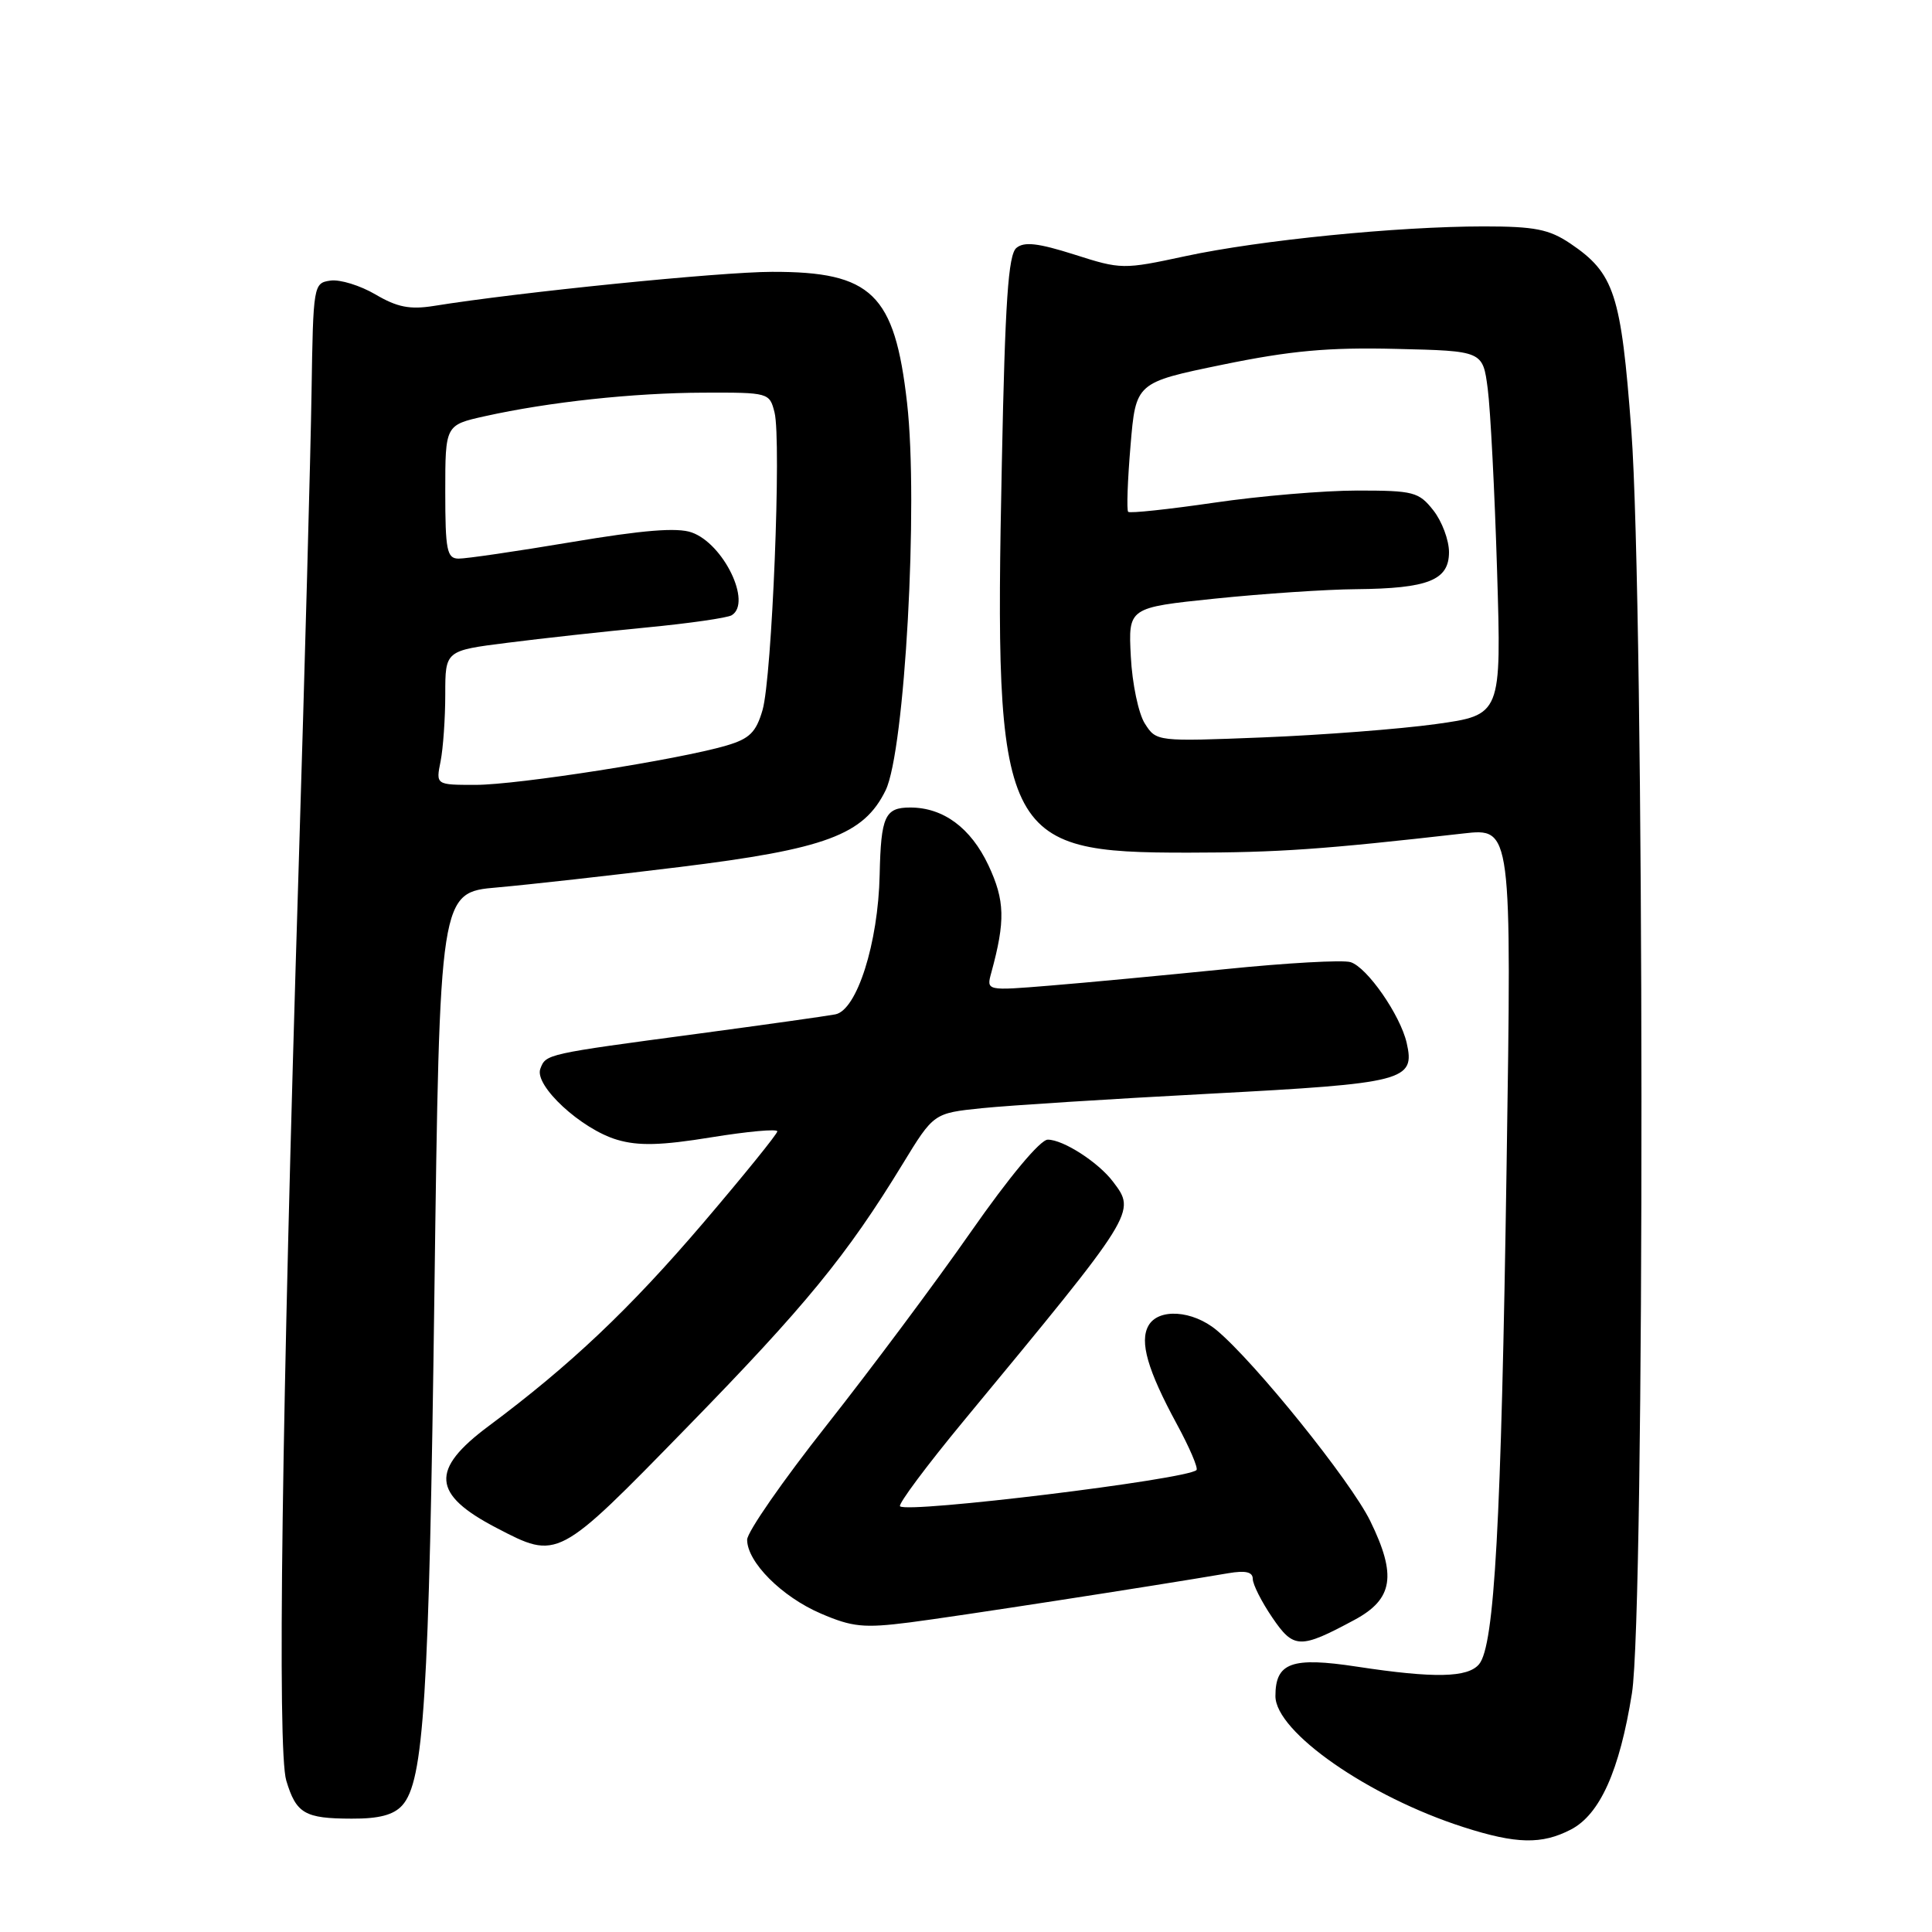 <?xml version="1.0" encoding="UTF-8" standalone="no"?>
<!DOCTYPE svg PUBLIC "-//W3C//DTD SVG 1.1//EN" "http://www.w3.org/Graphics/SVG/1.1/DTD/svg11.dtd" >
<svg xmlns="http://www.w3.org/2000/svg" xmlns:xlink="http://www.w3.org/1999/xlink" version="1.1" viewBox="0 0 256 256">
 <g >
 <path fill="currentColor"
d=" M 208.14 242.43 C 212.00 240.43 214.60 234.64 216.24 224.37 C 217.97 213.57 217.90 80.36 216.16 57.03 C 214.80 38.92 213.92 36.21 208.05 32.25 C 205.26 30.38 203.36 30.00 196.60 30.00 C 185.13 30.01 166.95 31.82 157.08 33.94 C 148.81 35.72 148.56 35.71 142.36 33.73 C 137.57 32.21 135.71 31.99 134.68 32.85 C 133.60 33.74 133.18 39.94 132.75 61.33 C 131.72 111.11 132.63 113.01 157.50 112.98 C 169.39 112.97 175.34 112.55 193.90 110.44 C 200.31 109.71 200.31 109.71 199.63 154.60 C 198.92 201.92 198.03 218.05 195.99 220.51 C 194.50 222.31 190.05 222.40 179.80 220.84 C 171.15 219.52 169.00 220.30 169.00 224.74 C 169.00 229.48 181.36 238.09 193.97 242.12 C 200.92 244.35 204.29 244.42 208.14 242.43 Z  M 53.29 239.23 C 56.17 236.05 56.85 225.19 57.56 171.38 C 58.26 118.25 58.26 118.25 65.88 117.59 C 70.07 117.22 80.92 116.01 90.00 114.89 C 109.41 112.51 114.46 110.63 117.35 104.72 C 119.89 99.51 121.71 66.73 120.19 53.38 C 118.55 38.93 115.52 35.99 102.30 36.02 C 95.43 36.03 68.73 38.72 57.47 40.54 C 54.31 41.04 52.63 40.71 49.76 39.02 C 47.73 37.83 45.05 37.00 43.79 37.18 C 41.54 37.50 41.50 37.72 41.28 52.00 C 41.16 59.98 40.39 88.33 39.57 115.00 C 37.32 187.71 36.73 231.92 37.93 235.93 C 39.25 240.31 40.37 240.97 46.60 240.98 C 50.21 241.00 52.15 240.49 53.29 239.23 Z  M 179.50 214.63 C 184.60 211.88 185.09 208.75 181.57 201.55 C 178.98 196.25 166.26 180.46 161.20 176.25 C 158.02 173.61 153.48 173.31 152.17 175.67 C 150.98 177.79 152.06 181.55 155.93 188.69 C 157.62 191.80 158.79 194.54 158.54 194.79 C 157.30 196.03 120.23 200.56 119.26 199.59 C 118.98 199.32 122.77 194.23 127.68 188.29 C 150.61 160.56 150.56 160.64 147.48 156.58 C 145.54 154.01 140.89 151.01 138.84 151.01 C 137.85 151.00 133.74 155.93 128.63 163.25 C 123.93 169.99 115.33 181.50 109.54 188.84 C 103.74 196.18 99.00 203.01 99.00 204.02 C 99.00 206.98 103.59 211.58 108.76 213.80 C 112.94 215.60 114.46 215.75 120.53 214.98 C 126.49 214.22 152.50 210.21 162.75 208.46 C 165.05 208.07 166.00 208.29 166.00 209.22 C 166.00 209.94 167.16 212.24 168.57 214.31 C 171.42 218.51 172.25 218.53 179.50 214.63 Z  M 91.02 189.14 C 106.77 173.00 112.21 166.35 119.61 154.23 C 123.72 147.50 123.72 147.50 130.11 146.84 C 133.62 146.48 147.23 145.61 160.35 144.92 C 186.18 143.55 187.54 143.20 186.39 138.18 C 185.54 134.49 181.16 128.18 178.96 127.49 C 177.97 127.17 170.48 127.59 162.33 128.42 C 154.17 129.24 143.72 130.23 139.10 130.60 C 130.69 131.29 130.69 131.29 131.35 128.89 C 133.23 122.01 133.16 119.32 130.97 114.65 C 128.63 109.69 124.99 107.00 120.61 107.00 C 117.26 107.00 116.73 108.16 116.56 115.89 C 116.37 124.98 113.54 133.87 110.68 134.41 C 109.48 134.64 101.30 135.79 92.50 136.97 C 72.30 139.67 72.34 139.66 71.60 141.61 C 70.74 143.83 77.02 149.63 81.79 151.03 C 84.60 151.86 87.63 151.78 94.25 150.70 C 99.06 149.92 103.00 149.56 103.00 149.91 C 103.00 150.25 98.59 155.70 93.20 162.02 C 83.41 173.48 75.60 180.87 64.75 188.96 C 56.98 194.74 57.23 198.00 65.78 202.45 C 73.95 206.70 73.83 206.76 91.02 189.14 Z  M 151.70 95.88 C 150.86 94.57 150.02 90.58 149.84 87.00 C 149.50 80.51 149.50 80.51 161.00 79.32 C 167.32 78.67 175.73 78.10 179.68 78.07 C 189.26 77.98 192.00 76.88 192.00 73.16 C 192.00 71.57 191.07 69.08 189.93 67.63 C 188.00 65.18 187.31 65.00 179.86 65.00 C 175.46 65.00 166.92 65.72 160.87 66.61 C 154.83 67.49 149.70 68.04 149.49 67.82 C 149.27 67.61 149.41 63.66 149.80 59.06 C 150.50 50.69 150.50 50.69 162.00 48.32 C 171.00 46.47 176.00 46.01 184.99 46.23 C 196.48 46.50 196.48 46.50 197.13 51.50 C 197.49 54.25 198.05 65.10 198.37 75.62 C 198.95 94.74 198.95 94.74 190.22 95.95 C 185.43 96.61 175.14 97.40 167.36 97.71 C 153.28 98.27 153.22 98.26 151.70 95.88 Z  M 58.38 100.88 C 58.72 99.16 59.00 95.15 59.00 91.98 C 59.00 86.21 59.00 86.21 67.25 85.17 C 71.79 84.59 80.10 83.68 85.71 83.14 C 91.33 82.60 96.40 81.87 96.96 81.52 C 99.66 79.86 95.88 72.04 91.65 70.55 C 89.73 69.87 85.19 70.24 75.73 71.83 C 68.46 73.05 61.71 74.04 60.75 74.02 C 59.22 74.00 59.00 72.90 59.00 65.16 C 59.00 56.32 59.00 56.32 64.25 55.15 C 72.77 53.26 83.90 52.06 93.23 52.03 C 101.86 52.00 101.97 52.03 102.63 54.65 C 103.56 58.38 102.30 89.74 101.04 94.09 C 100.18 97.04 99.32 97.89 96.25 98.79 C 89.94 100.65 68.59 104.00 63.01 104.00 C 57.75 104.00 57.75 104.00 58.38 100.88 Z "/>
</g>
</svg>